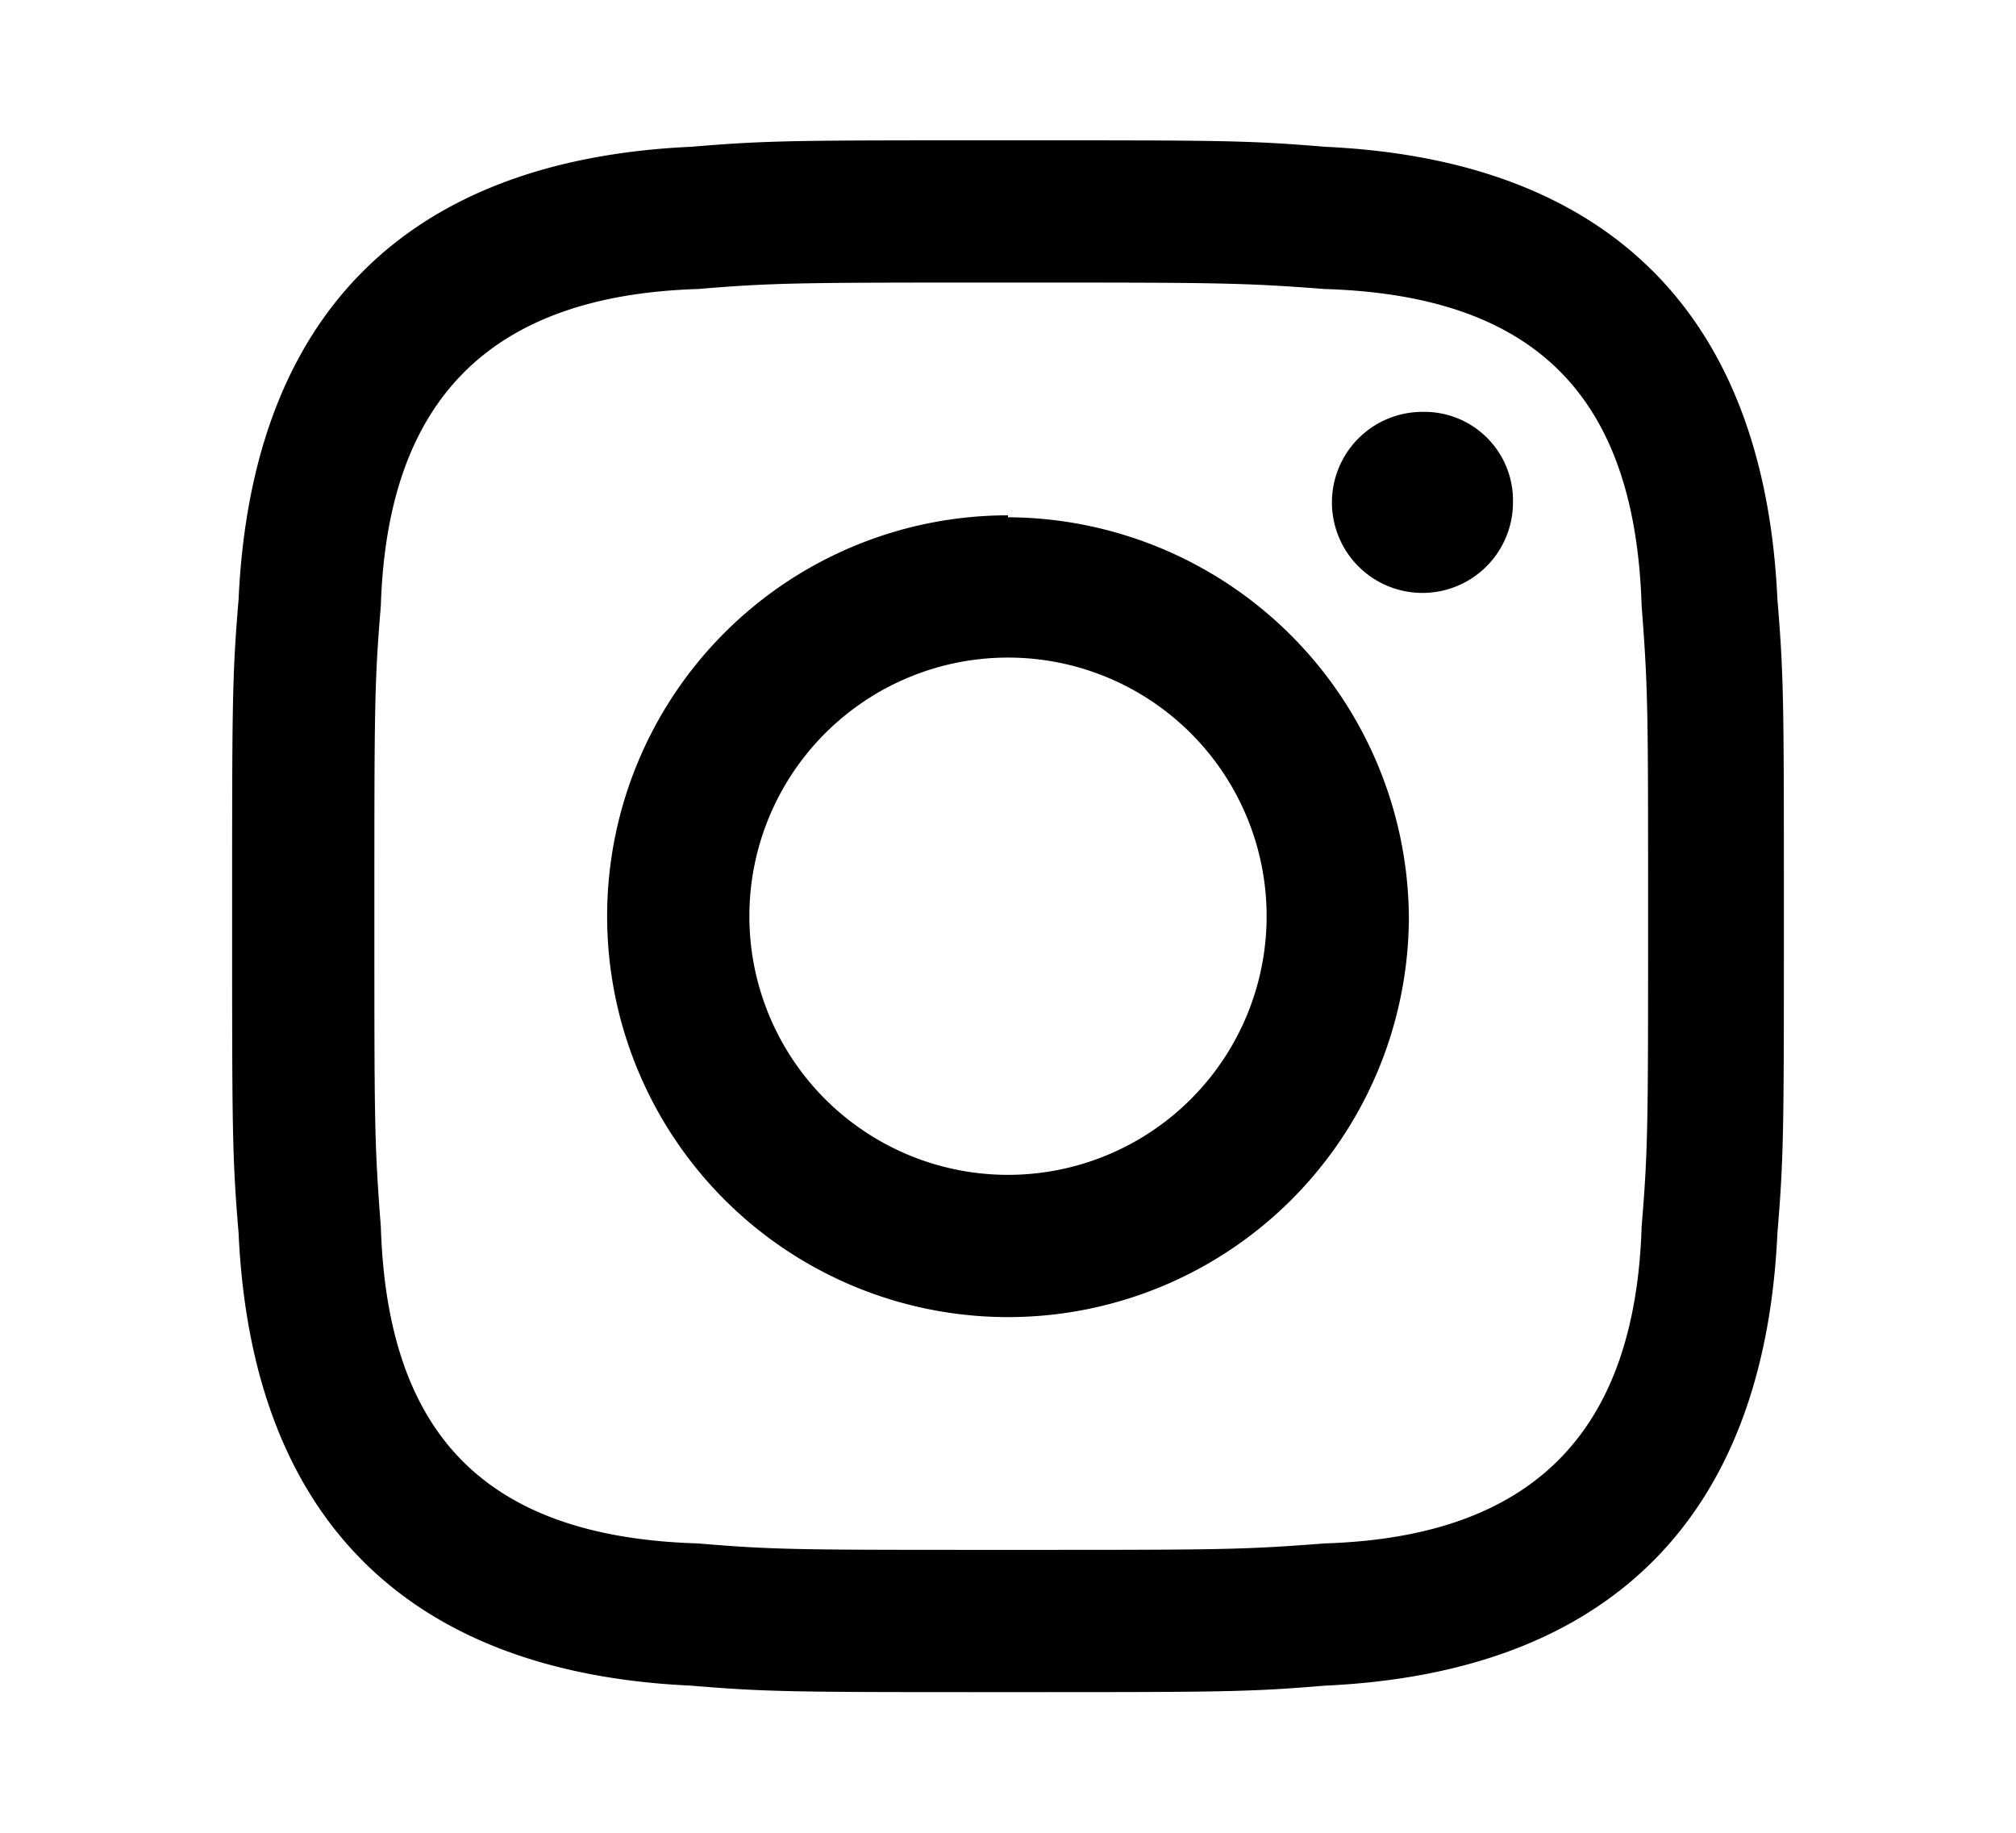 <svg id="Layer_1" data-name="Layer 1" xmlns="http://www.w3.org/2000/svg" viewBox="0 0 31.18 28.35"><title>icons</title><path d="M15.59,4.37c3.2,0,3.6,0,4.9.1,3.3.1,4.8,1.7,4.9,4.9.1,1.3.1,1.6.1,4.8s0,3.6-.1,4.8c-.1,3.2-1.7,4.8-4.9,4.9-1.3.1-1.6.1-4.9.1s-3.6,0-4.8-.1c-3.3-.1-4.8-1.7-4.9-4.9-.1-1.3-.1-1.6-.1-4.8s0-3.6.1-4.8c.1-3.2,1.7-4.8,4.9-4.9C12,4.37,12.39,4.37,15.59,4.37Zm0-2.2c-3.3,0-3.7,0-4.9.1-4.4.2-6.8,2.6-7,7-.1,1.2-.1,1.6-.1,4.9s0,3.7.1,4.9c.2,4.4,2.6,6.8,7,7,1.2.1,1.6.1,4.9.1s3.7,0,4.9-.1c4.4-.2,6.8-2.6,7-7,.1-1.2.1-1.6.1-4.9s0-3.7-.1-4.9c-.2-4.4-2.6-6.8-7-7C19.29,2.17,18.89,2.17,15.59,2.17Zm0,5.8a6.2,6.2,0,1,0,6.2,6.2A6.23,6.23,0,0,0,15.59,8Zm0,10.2a4,4,0,1,1,4-4A4,4,0,0,1,15.59,18.17ZM22,6.37a1.4,1.4,0,1,0,1.4,1.4A1.37,1.37,0,0,0,22,6.37Z"/></svg>